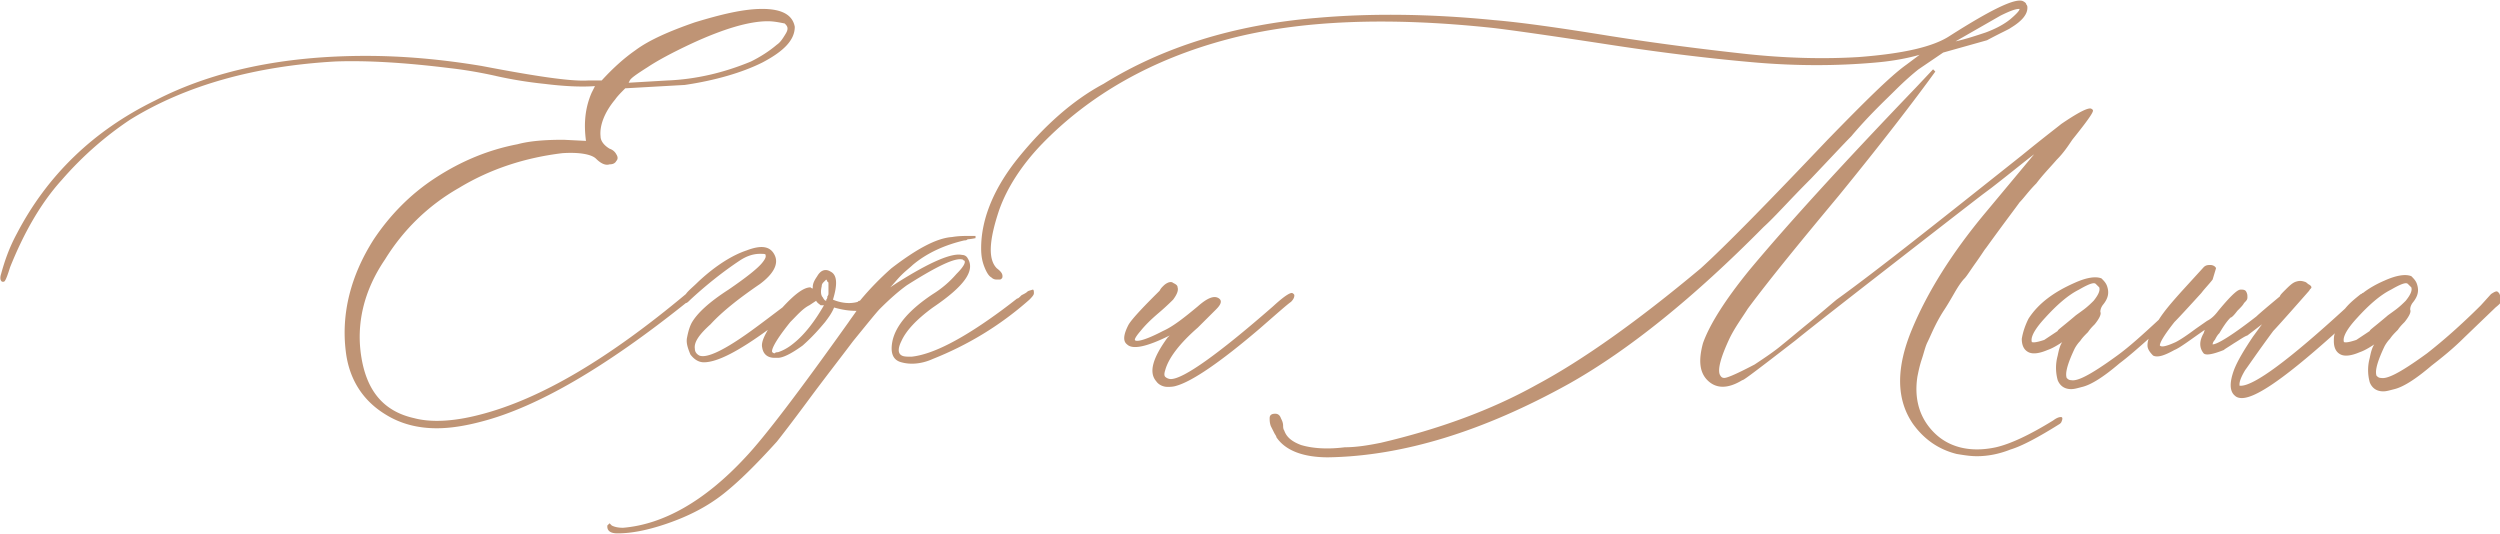 <svg width="580" height="124" fill="none" xmlns="http://www.w3.org/2000/svg"><g clip-path="url(#clip0)" fill="#BF9475"><path d="M238.302 67.707c-.26.26-.781.519-1.302.778-.521.519-.781.778-1.042.778-1.302 1.038-2.344 1.816-3.385 2.595-9.116 6.744-16.148 10.376-21.096 10.895-1.302 0-2.084 0-2.604-.519-.521-.519-.521-1.556.26-3.113 1.042-2.334 3.386-4.929 7.292-7.782 7.293-4.93 9.897-8.56 8.074-11.414-.26-.52-.781-.779-1.302-.779-2.344-.519-7.292 1.557-15.106 6.486l-1.562 1.037c.781-.778 1.562-1.816 2.604-2.853 1.042-1.038 2.084-1.816 2.604-2.335 3.386-2.854 7.553-4.67 11.981-5.707.26 0 .521 0 .781-.26.521 0 1.823-.259 1.823-.259v-.519h-1.302c-1.302 0-2.604 0-4.167.26-3.646.26-8.334 2.853-14.064 7.263-2.344 2.076-4.948 4.67-7.292 7.523-.261 0-.261 0-.521.26-1.823.519-3.907.26-5.73-.52 1.042-3.372 1.042-5.706-.521-6.485-.781-.518-2.083-.778-3.125 1.038-.521.778-1.042 1.557-1.042 2.594v.26c-.26 0-.521-.26-.521-.26-1.562 0-3.646 1.557-6.511 4.67-2.083 1.556-4.427 3.372-7.292 5.448-7.553 5.447-10.678 6.225-11.98 5.707-.521-.26-1.042-.779-1.042-1.557-.26-1.556 1.042-3.372 3.646-5.707 2.605-2.854 6.511-5.967 11.46-9.339 3.125-2.335 4.427-4.67 3.385-6.745-1.041-2.075-3.125-2.334-6.511-1.037-3.125 1.037-7.032 3.372-11.199 7.263-1.302 1.297-2.344 2.076-2.864 2.854-17.71 14.786-33.597 24.385-47.921 28.017-5.99 1.556-11.199 1.815-15.106.778-7.032-1.557-10.938-6.226-12.24-14.009-1.303-7.782.52-15.564 5.469-22.828 4.167-6.745 9.896-12.452 17.189-16.603 7.292-4.41 15.366-7.004 23.96-8.041 3.907-.26 6.772.259 7.813 1.297 1.303 1.297 2.344 1.556 3.126 1.297.781 0 1.302-.26 1.562-.779.261-.259.521-.778 0-1.556-.26-.519-.781-1.038-1.562-1.297-1.303-.778-2.084-1.816-2.084-2.854-.26-2.334.781-5.447 3.386-8.56.521-.779 1.563-1.816 2.344-2.594l13.803-.779c7.032-1.037 13.283-2.853 17.971-5.188 4.948-2.594 7.552-5.188 7.552-8.301-.521-2.854-3.125-4.15-7.552-4.15-4.428 0-9.637 1.296-15.627 3.112-5.99 2.075-10.678 4.15-13.803 6.486-2.605 1.815-5.209 4.15-7.813 7.004h-3.126c-4.167.26-12.501-1.038-24.741-3.373-9.376-1.556-18.231-2.334-26.826-2.334-19.012 0-35.42 3.372-48.963 10.376-14.324 7.004-25.002 17.38-32.034 30.87-1.823 3.373-2.865 6.486-3.646 9.34-.26.778-.26 1.556.26 1.815h.261c.26 0 .52 0 1.563-3.372 3.125-7.783 7.032-14.787 11.98-20.234 4.948-5.708 10.417-10.377 15.887-14.009 13.022-8.042 29.17-12.452 47.66-13.49 7.293-.259 16.148.26 26.565 1.557 2.344.26 5.99.778 10.678 1.816a96.731 96.731 0 0011.199 1.816c4.167.519 8.334.778 11.72.519l-.781 1.556c-1.563 3.632-1.823 7.264-1.303 11.155l-5.208-.26c-4.167 0-7.814.26-10.678 1.038-6.772 1.297-13.022 3.892-19.013 7.783-5.99 3.89-10.678 8.82-14.324 14.267-5.469 8.561-7.552 17.381-6.51 25.942.78 6.745 4.166 11.674 9.375 14.787 3.386 2.075 7.292 3.113 11.72 3.113 3.125 0 6.511-.52 10.418-1.557 13.022-3.372 28.908-12.711 47.4-27.498.26 0 .52-.26 1.041-.778 3.647-3.373 7.553-6.485 11.46-9.08 1.562-1.037 3.125-1.556 4.688-1.556.781 0 1.302 0 1.302.26 0 .259.26.518-.781 1.815-1.042 1.297-3.647 3.373-7.814 6.226-4.427 2.854-7.292 5.448-8.594 7.783-.521 1.037-.782 2.075-1.042 3.372-.26 1.297.26 2.594.781 3.891.782 1.038 1.823 1.816 3.126 1.816 3.125 0 8.073-2.594 14.845-7.523-1.042 1.816-1.563 3.113-1.302 4.15.26 1.557 1.302 2.335 2.864 2.335h.782c1.041 0 2.865-.778 5.729-2.853 2.344-2.076 3.907-3.891 5.209-5.448.781-1.037 1.563-2.075 2.084-3.372 1.823.519 3.385.778 5.208.778-.52.778-1.302 1.816-1.823 2.594-11.459 16.084-19.533 26.72-23.96 31.389-9.376 10.117-19.012 15.565-28.388 16.343-1.302 0-2.084-.259-2.604-.518l-.521-.519-.521.519v.259c0 .778.521 1.556 2.344 1.556 3.385 0 7.032-.778 10.938-2.075 5.469-1.816 9.897-4.15 13.543-7.004 3.646-2.854 7.813-7.004 12.501-12.193 1.042-1.297 3.646-4.669 7.293-9.598 3.646-4.929 7.292-9.598 10.417-13.749 3.386-4.15 5.469-6.745 6.251-7.523 2.344-2.335 4.427-4.15 6.25-5.448 8.595-5.447 11.46-6.226 12.762-5.966.26 0 .26.26.521.26.26.259.26 1.037-1.823 3.112a23.664 23.664 0 01-5.47 4.67c-5.469 3.632-8.594 7.263-9.375 10.895-.521 2.594 0 4.41 2.083 4.93 1.823.518 4.428.518 7.292-.78 7.814-3.112 15.366-7.522 22.398-13.748 1.042-1.038 1.042-1.297 1.042-1.557 0-.259 0-.778-.26-.778-.782.26-1.042.26-1.303.519zm-47.139 3.113c-2.084 3.632-4.428 6.745-7.032 8.82-1.563 1.297-2.865 1.816-3.646 2.075-.261 0-.521 0-.782.26-.26 0-.521-.26-.521-.26-.26-.26 0-1.816 4.168-7.004 1.562-1.556 2.864-3.113 4.427-3.891l1.563-1.038c.26.52.781.779 1.041 1.038h.782zm1.041-4.929v2.075c0 .26 0 .52-.26.779 0 .259 0 .518-.26.778v.26c-.261 0-.521-.26-.782-.779-.521-.519-.521-1.556-.26-2.594 0-.519.26-.778.521-1.038l.521-.519s.26.26.26.52c.26 0 .26.259.26.518zm-46.358-46.695l.261-.518c.26-.52 1.302-1.297 4.167-3.113 2.344-1.557 5.729-3.373 10.157-5.448 7.292-3.372 13.282-5.188 17.71-5.188 1.302 0 2.604.26 3.906.519.521.518 1.042 1.037.261 2.334-.782 1.297-1.302 2.076-2.084 2.594-1.823 1.557-3.906 2.854-5.99 3.892-6.25 2.594-12.761 4.15-19.533 4.41l-8.855.518zm154.441 49.289s0-.26-.521-.519c-.261 0-1.042 0-4.428 3.113-12.761 11.155-20.835 16.862-23.7 16.862-.521 0-1.041-.26-1.302-.519-.26-.259-.26-.778 0-1.556.781-2.853 3.386-6.226 7.553-9.858l4.167-4.15c.521-.52 1.823-1.816.781-2.595-1.042-.778-2.604-.259-4.948 1.816-3.125 2.595-5.73 4.67-8.074 5.708-5.469 2.853-6.511 2.334-6.511 2.075 0 0-.26-.26 1.302-2.075 1.042-1.297 2.344-2.595 4.167-4.151a55.52 55.52 0 003.386-3.113c.782-1.038 1.302-2.075 1.042-2.854 0-.518-.521-.778-1.042-1.037-.26-.26-.781-.26-1.302 0s-.781.519-1.042.778c-.26.26-.521.519-.781 1.038l-.781.778c-3.907 3.891-5.991 6.226-6.511 7.264-1.042 2.075-1.303 3.631-.261 4.41 1.302 1.297 4.688.518 9.897-2.076l-.521.519c-3.386 4.67-4.427 8.042-2.604 10.117.52.778 1.562 1.297 2.604 1.297.521 0 1.302 0 2.084-.26 3.646-1.037 10.157-5.447 19.272-13.23 4.167-3.631 6.511-5.706 7.292-6.225.782-.779.782-1.297.782-1.557zm177.881 28.276c-.261 0-.782 0-1.823.779-5.47 3.372-9.897 5.447-13.283 6.226-5.99 1.297-10.938 0-14.324-3.373-3.386-3.372-4.688-7.782-3.906-12.97.26-1.298.52-2.595 1.041-4.151.521-1.557.782-2.854 1.302-3.891.521-1.038 1.042-2.335 1.824-3.892.781-1.556 1.562-2.853 2.083-3.631.521-.779 1.302-2.076 2.344-3.892 1.042-1.816 1.823-2.853 2.344-3.372.521-.519 1.302-1.816 2.604-3.632 1.303-1.816 2.084-3.113 2.344-3.372 4.688-6.486 7.293-9.858 7.814-10.636 1.041-1.038 2.083-2.594 3.906-4.41 1.563-2.075 3.125-3.632 4.688-5.448 1.563-1.556 2.604-3.113 3.646-4.67 5.209-6.485 4.949-6.744 4.688-7.004 0 0-.26-.259-.521-.259-.521 0-1.823.26-6.771 3.632-.261.26-3.386 2.594-9.116 7.264-19.272 15.305-33.596 26.72-42.972 33.464-1.563 1.297-3.646 3.113-6.511 5.448-2.865 2.334-4.688 3.89-5.99 4.928-1.823 1.557-4.167 3.114-6.511 4.67-4.949 2.594-6.511 3.113-7.032 3.113-.521 0-.782-.26-1.042-.778-.521-1.297.261-4.151 2.344-8.561 1.302-2.594 2.865-4.67 4.167-6.745 5.209-7.004 12.241-15.565 21.096-26.2 10.157-12.453 17.71-22.31 22.398-28.796l-.521-.518-3.907 4.15c-16.929 17.64-29.951 31.908-38.805 42.544-5.47 6.745-9.116 12.452-10.679 16.862-1.041 3.891-.781 6.485.782 8.301 2.083 2.335 4.948 2.335 8.334.26.26 0 .781-.26 12.501-9.34 1.563-1.296 7.813-6.225 18.491-14.526 10.678-8.302 19.012-14.787 24.742-19.197l2.084-1.556c4.687-3.632 7.813-6.226 9.896-7.783l-11.459 13.749c-7.553 9.08-13.283 18.159-16.929 26.98-3.646 8.82-3.646 16.083.261 21.79 2.604 3.632 5.99 5.966 10.157 7.004 1.563.259 3.125.519 4.688.519 2.604 0 5.209-.519 7.813-1.557 2.604-.778 6.511-2.853 11.459-5.966l.261-.26c.521-1.037.26-1.297 0-1.297z"/><path d="M420.09 41.506c4.687-4.929 7.813-8.301 9.375-9.858 4.167-4.928 7.814-8.3 10.158-10.636 2.344-2.334 4.167-3.89 5.469-4.928l5.73-3.892 10.157-2.853c3.385-1.816 5.208-2.594 5.469-2.854 2.604-1.556 3.907-3.113 3.907-4.67 0-.259 0-.518-.261-.777 0-.26-.26-.52-.781-.779-1.823-.778-7.553 2.076-16.929 8.042-3.906 2.594-10.938 4.15-21.095 4.93-8.335.518-17.45.258-26.826-.78-9.376-1.037-19.793-2.334-31.253-4.15-11.199-1.816-20.314-3.113-26.564-3.632-15.627-1.556-29.43-1.556-41.15-.518-19.012 1.556-35.68 6.744-49.484 15.305-7.292 3.891-13.803 9.858-19.533 16.862-5.729 7.004-8.855 14.268-8.855 21.272 0 1.816.261 3.113.782 4.41.521 1.297 1.041 2.075 1.562 2.335.521.519 1.042.519 1.303.519h.781c.521-.26.521-.52.521-.779 0-.519-.261-1.037-1.302-1.816-2.084-2.075-1.824-6.485.52-13.49 1.824-5.188 5.209-10.376 9.637-15.045 11.199-11.674 25.783-19.975 43.493-24.645 16.668-4.41 37.243-5.188 61.464-2.594 4.428.52 13.543 1.816 27.086 3.891 13.543 2.076 25.002 3.373 34.117 4.151 9.376.778 18.492.778 27.347 0 3.125-.26 6.771-.778 10.417-1.816l-3.125 2.335c-3.646 2.594-9.636 8.56-18.231 17.38-13.803 14.528-23.7 24.645-29.43 29.833-14.584 12.193-27.346 21.272-38.024 26.98-10.678 5.966-22.919 10.376-36.201 13.489-2.604.519-5.469 1.038-8.334 1.038-4.167.518-7.553.259-10.157-.519-2.084-.778-3.386-1.816-3.907-3.373 0 0-.26-.259-.26-1.037 0-.779-.261-1.297-.521-1.816-.261-.778-.781-1.038-1.302-1.038-.782 0-1.303.26-1.303 1.038 0 .519 0 1.037.261 1.816l.781 1.556c.261.519.521.778.521 1.038 2.084 3.113 6.251 4.669 11.98 4.669 17.189-.259 35.941-5.966 55.995-17.121 13.803-7.782 28.909-19.975 45.056-36.318 2.605-2.335 5.99-6.226 10.939-11.155zm33.596-31.908l10.418-5.966c3.125-1.557 3.907-1.557 4.427-1.557 0 .26-.26.778-2.083 2.335-1.563 1.297-3.646 2.335-5.73 3.113-2.344.778-4.688 1.556-7.032 2.075zm125.793 58.109c-.26-.26-.781 0-1.562.519l-2.344 2.594c-4.688 4.67-8.855 8.301-12.502 11.155-6.771 4.929-9.375 5.966-10.678 5.707-.52 0-.781-.26-1.041-.519-.261-.778-.261-2.335 1.823-6.745.26-.519.781-1.297 1.302-1.816.521-.778 1.042-1.297 1.823-2.075.521-.778 1.042-1.297 1.563-1.816 1.041-1.297 1.562-2.335 1.302-2.853 0-.26 0-.779.521-1.557 1.302-1.556 1.562-2.853 1.042-4.41-.261-.778-.782-1.297-1.303-1.816-1.302-.519-3.385-.26-6.25 1.038-1.823.778-3.646 1.816-4.949 2.853-.26 0-.26.26-.52.26-1.303 1.037-2.605 2.075-3.647 3.372-13.022 11.933-21.095 17.9-24.221 17.9h-.26c0-.26-.26-1.038 1.302-3.632.782-1.038 2.865-4.15 6.511-9.08 0 0 1.042-1.037 8.334-9.338.261-.52.521-.52.521-.779 0-.26-.26-.519-.781-.778-.521-.519-.781-.519-.781-.519-.782-.26-1.303-.26-2.084 0-.781.26-1.563 1.038-2.344 1.816-.781.778-1.302 1.297-1.302 1.557-3.125 2.594-4.949 4.15-5.469 4.67-8.334 6.484-9.897 6.484-10.158 6.484 0 0 0-.518.521-1.037.521-1.038.782-1.297 1.042-1.557.781-1.297 1.563-2.594 2.604-3.632.261 0 .782-.518 1.563-1.556.781-.778 1.302-1.297 1.563-1.816.521-.519.781-.778.781-1.297 0-.519 0-.778-.26-1.297-.261-.519-.782-.519-1.303-.519-.52 0-1.562.519-5.208 4.93-.782 1.037-1.563 1.815-2.605 2.334l-2.604 1.816c-2.084 1.556-3.646 2.594-4.688 3.113-2.865 1.297-3.386 1.037-3.646.778 0-.519.521-1.816 3.385-5.448.261-.26 1.303-1.297 6.251-6.745.781-1.037 1.823-2.075 2.604-3.112l.782-2.595c0-.26-.521-.778-1.302-.778-.521 0-1.042 0-1.563.519l-5.209 5.707c-2.083 2.335-3.906 4.41-5.209 6.485-3.646 3.373-6.771 6.226-9.636 8.302-6.771 4.928-9.376 5.966-10.678 5.707-.521 0-.781-.26-1.042-.52-.26-.777-.26-2.334 1.823-6.744.261-.519.782-1.297 1.302-1.816.521-.778 1.042-1.297 1.824-2.075.52-.778 1.041-1.297 1.562-1.816 1.042-1.297 1.563-2.335 1.302-2.854 0-.259 0-.778.521-1.556 1.302-1.556 1.563-2.854 1.042-4.41-.26-.778-.781-1.297-1.302-1.816-1.302-.519-3.386-.26-6.251 1.038-4.688 2.075-8.334 4.67-10.678 8.301-.781 1.556-1.302 3.113-1.562 4.67 0 1.556.52 2.594 1.562 3.112 1.042.52 2.605.26 4.428-.518.781-.26 1.823-.779 3.385-1.816-.52.778-.781 1.816-1.041 3.113a10.615 10.615 0 000 5.707c.521 1.297 1.562 2.075 3.125 2.075.781 0 1.563-.26 2.604-.519 2.084-.519 4.949-2.335 8.595-5.448 2.083-1.556 4.427-3.631 6.771-5.707-.26.779-.26 1.297-.26 1.557 0 .778.521 1.556 1.302 2.335 1.042.518 2.604 0 4.948-1.297 1.303-.52 3.647-2.335 7.032-4.67l-.26.778c-1.042 1.816-1.042 3.373 0 4.67.521.519 2.083.26 4.688-.778.26-.26.781-.52 2.344-1.557 1.302-.778 2.344-1.556 3.125-1.816l3.386-2.594-2.084 2.854c-2.083 3.113-3.646 5.707-4.427 7.782-1.042 2.854-1.042 4.929.26 5.966.261.26.782.52 1.563.52 2.604 0 8.074-2.854 21.616-15.047-.26.52-.26 1.297-.26 1.816 0 1.557.521 2.594 1.563 3.113 1.041.519 2.604.26 4.427-.519.781-.259 1.823-.778 3.386-1.816-.521.779-.781 1.816-1.042 3.114a10.615 10.615 0 000 5.707c.521 1.297 1.563 2.075 3.125 2.075.782 0 1.563-.26 2.605-.519 2.083-.519 4.948-2.335 8.594-5.448 2.344-1.816 4.949-3.89 7.553-6.485l7.292-7.004c1.303-1.038 1.303-1.297 1.303-1.557-.261-1.816-.521-1.816-.782-2.075zm-23.7 4.15c-1.042.779-1.823 1.298-2.083 1.557-3.386 2.854-3.907 3.113-3.907 3.373l-3.125 2.075c-2.344.778-2.605.519-2.865.519-.261-.779 0-2.335 3.125-5.707 2.605-2.854 5.209-5.189 7.813-6.486 3.126-1.816 3.647-1.556 3.907-1.297l.781.778c.261.779-.26 1.816-1.302 3.113-.521.52-1.302 1.297-2.344 2.076zm-72.402 0c-1.042.779-1.823 1.298-2.084 1.557-3.385 2.854-3.906 3.113-3.906 3.373l-3.126 2.075c-2.344.778-2.604.519-2.864.519-.261-.779 0-2.335 3.125-5.707 2.604-2.854 5.209-5.189 7.813-6.486 3.125-1.816 3.646-1.556 3.907-1.297l.781.778c.26.779-.26 1.816-1.302 3.113-.521.52-1.302 1.297-2.344 2.076z"/></g><defs><clipPath id="clip0"><path fill="#fff" d="M0 0h580v124H0z"/></clipPath></defs></svg>